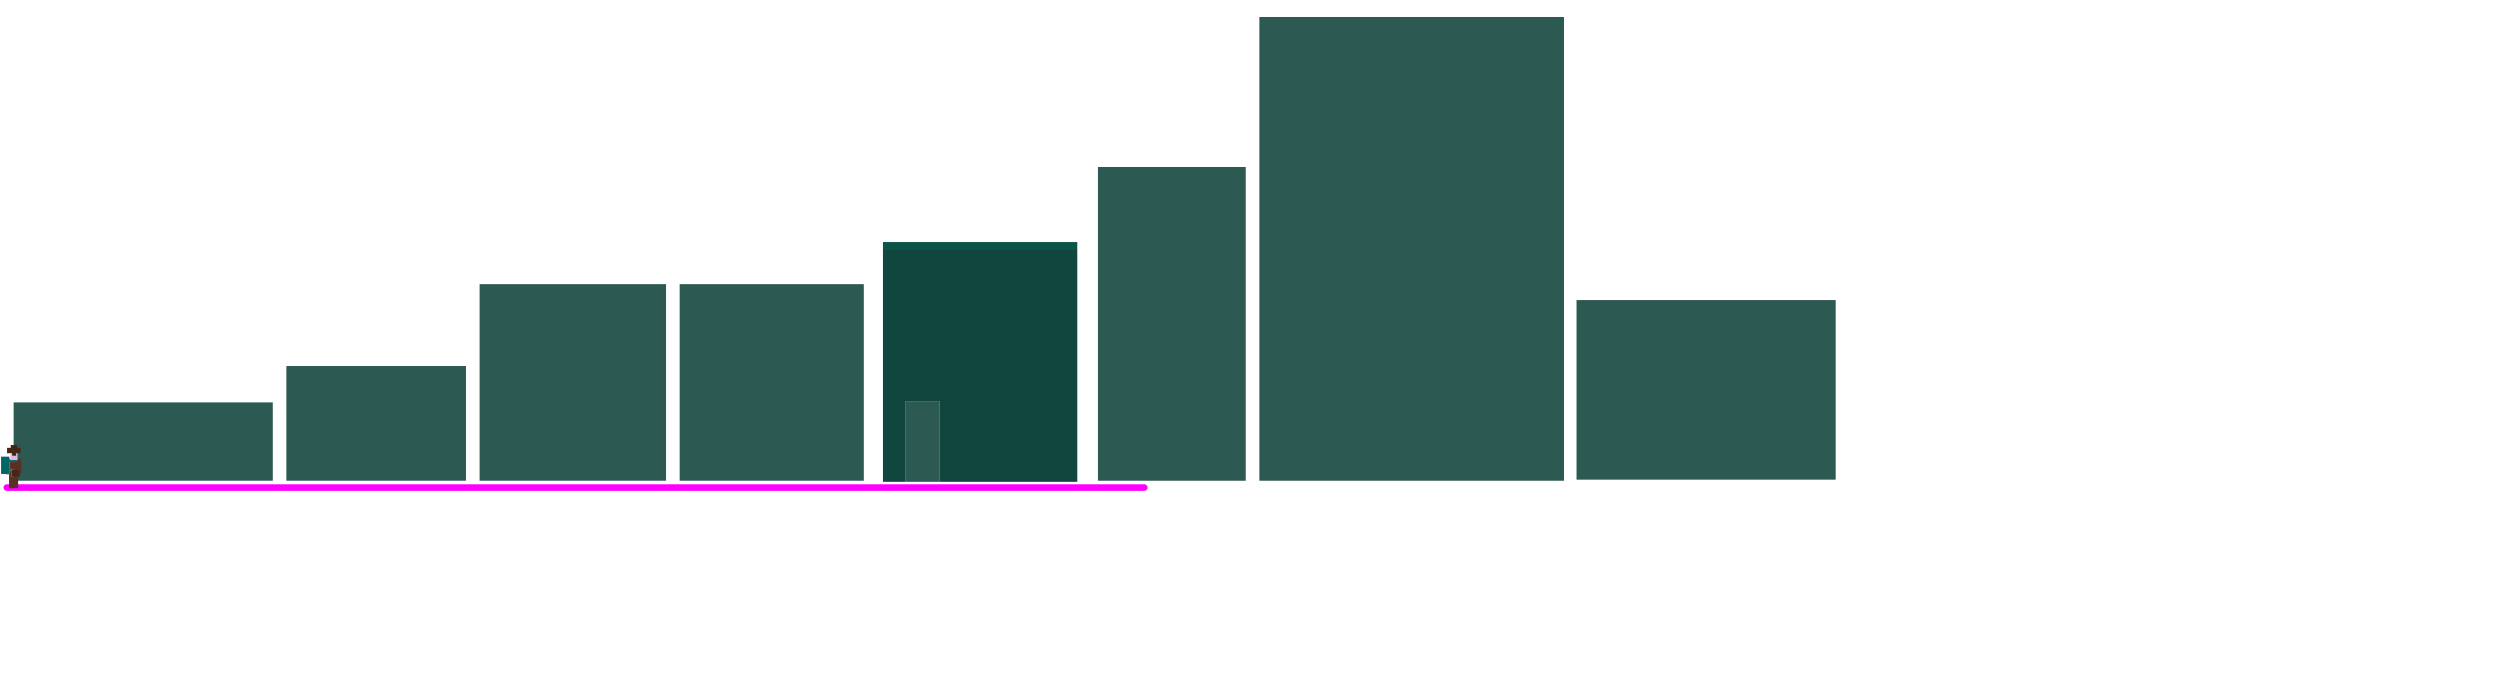 
<svg xmlns="http://www.w3.org/2000/svg" version="1.1" xmlns:xlink="http://www.w3.org/1999/xlink" preserveAspectRatio="none" x="0px" y="0px" width="2200px" height="600px" viewBox="0 0 2200 600">
<defs>
<filter id="Filter_1" x="-20%" y="-20%" width="140%" height="140%" color-interpolation-filters="sRGB">
<feColorMatrix in="SourceGraphic" type="matrix" values="1 0 0 0 0 0 1 0 0 0 0 0 1 0 0 0 0 0 0 0" result="result1"/>
</filter>

<g id="city_0_Layer0_0_FILL">
<path fill="#2C5952" stroke="none" d="
M 528.1 107.05
L 364.05 107.05 364.05 280.05 528.1 280.05 528.1 107.05
M 702.15 280.05
L 702.15 107.05 540.1 107.05 540.1 280.05 702.15 280.05
M 352.05 280.05
L 352.05 179.1 194 179.1 194 280.05 352.05 280.05
M 182.05 280.05
L 182.05 211.1 -46 211.1 -46 280.05 182.05 280.05
M 1557.4 121.05
L 1329.35 121.05 1329.35 279.1 1557.4 279.1 1557.4 121.05
M 1050.25 280.05
L 1318.3 280.05 1318.3 -128.05 1050.25 -128.05 1050.25 280.05
M 1038.25 280.05
L 1038.25 3.95 908.2 3.95 908.2 280.05 1038.25 280.05 Z"/>
</g>

<g id="shop_0_Layer0_0_FILL">
<path fill="#2C5952" stroke="none" d="
M 42.5 19.85
L 12.5 19.85 12.5 90.85 42.5 90.85 42.5 19.85 Z"/>

<path fill="#10463D" stroke="none" d="
M 12.5 19.85
L 42.5 19.85 42.5 90.85 163.5 90.85 163.5 -113.15 -7.5 -113.15 -7.5 90.85 12.5 90.85 12.5 19.85 Z"/>

<path fill="#0A5448" stroke="none" d="
M 163.5 -113.15
L 163.5 -120.15 -7.5 -120.15 -7.5 -113.15 163.5 -113.15 Z"/>
</g>

<g id="hipster_0_Layer0_0_FILL">
<path fill="#432715" stroke="none" d="
M 9.95 20.25
L 9.95 21 9.95 26.5 15.95 26.5 17.2 26.5 17.2 24.25 17.2 20.25 9.95 20.25
M 15.2 -1.5
L 9.45 -1.5 9.45 1 6.2 1 6.2 5.75 9.2 5.75 10.45 5.75 10.45 8 14.2 8 14.2 5.75 15.45 5.75 18.2 5.75 18.2 1 15.2 1 15.2 -1.5 Z"/>

<path fill="#5B2F21" stroke="none" d="
M 4.95 24
L 4.95 24.25 7.95 24.25 7.95 36.5 15.95 36.5 15.95 26.5 9.95 26.5 9.95 21 8.2 21 8.2 24 4.95 24
M 8.2 11.75
L 9.2 11.75 9.2 10.5 8.7 10.5 8.2 10.5 8.2 11.75
M 15.45 10.5
L 15.45 11.75 15.45 13.5 8.2 13.5 8.2 19.5 9.95 19.5 9.95 20.25 17.2 20.25 17.2 24.25 18.7 24.25 18.7 10.5 15.45 10.5 Z"/>

<path fill="#006666" stroke="none" d="
M 9.2 11.75
L 8.2 11.75 8.2 10.5 8.2 8.75 0.95 8.75 0.95 24 4.95 24 8.2 24 8.2 21 9.95 21 9.95 20.25 9.95 19.5 8.2 19.5 8.2 13.5 15.45 13.5 15.45 11.75 9.2 11.75 Z"/>

<path fill="#CCCCCC" stroke="none" d="
M 9.2 10.5
L 9.2 10.2
Q 8.946 10.342 8.7 10.5
L 9.2 10.5 Z"/>

<path fill="#E1B5DF" stroke="none" d="
M 14.2 8
L 10.45 8 10.45 5.75 9.2 5.75 9.2 10.2 9.2 10.5 9.2 11.75 15.45 11.75 15.45 10.5 15.45 5.75 14.2 5.75 14.2 8 Z"/>
</g>

<path id="path_0_Layer0_0_1_STROKES" stroke="#FF00FF" stroke-width="5.8" stroke-linejoin="round" stroke-linecap="round" fill="none" d="
M -5 89
L 995.95 89"/>
</defs>

<g id="camp" transform="matrix( 1, 0, 0, 1, 0,0) ">
<g id="bg" transform="matrix( 1, 0, 0, 1, 0,0) ">
<g id="path" transform="matrix( 1, 0, 0, 1, 11,340.05) ">
<g transform="matrix( 1, 0, 0, 1, 0,0) ">
<use filter="url(#Filter_1)" xlink:href="#path_0_Layer0_0_1_STROKES"/>
</g>
</g>

<g id="woods" transform="matrix( 1, 0, 0, 1, -6,73) ">
<g transform="matrix( 1, 0, 0, 1, 64,70) ">
<g transform="matrix( 1, 0, 0, 1, 0,0) ">
<use xlink:href="#city_0_Layer0_0_FILL"/>
</g>
</g>

<g id="destination" transform="matrix( 1, 0, 0, 1, 790.5,260.15) ">
<g transform="matrix( 1, 0, 0, 1, 0,0) ">
<use xlink:href="#shop_0_Layer0_0_FILL"/>
</g>
</g>
</g>
</g>

<g id="hiker" transform="matrix( 1, 0, 0, 1, 0,393.1) ">
<g transform="matrix( 1, 0, 0, 1, 0,0) ">
<use xlink:href="#hipster_0_Layer0_0_FILL"/>
</g>
</g>
</g>
</svg>
